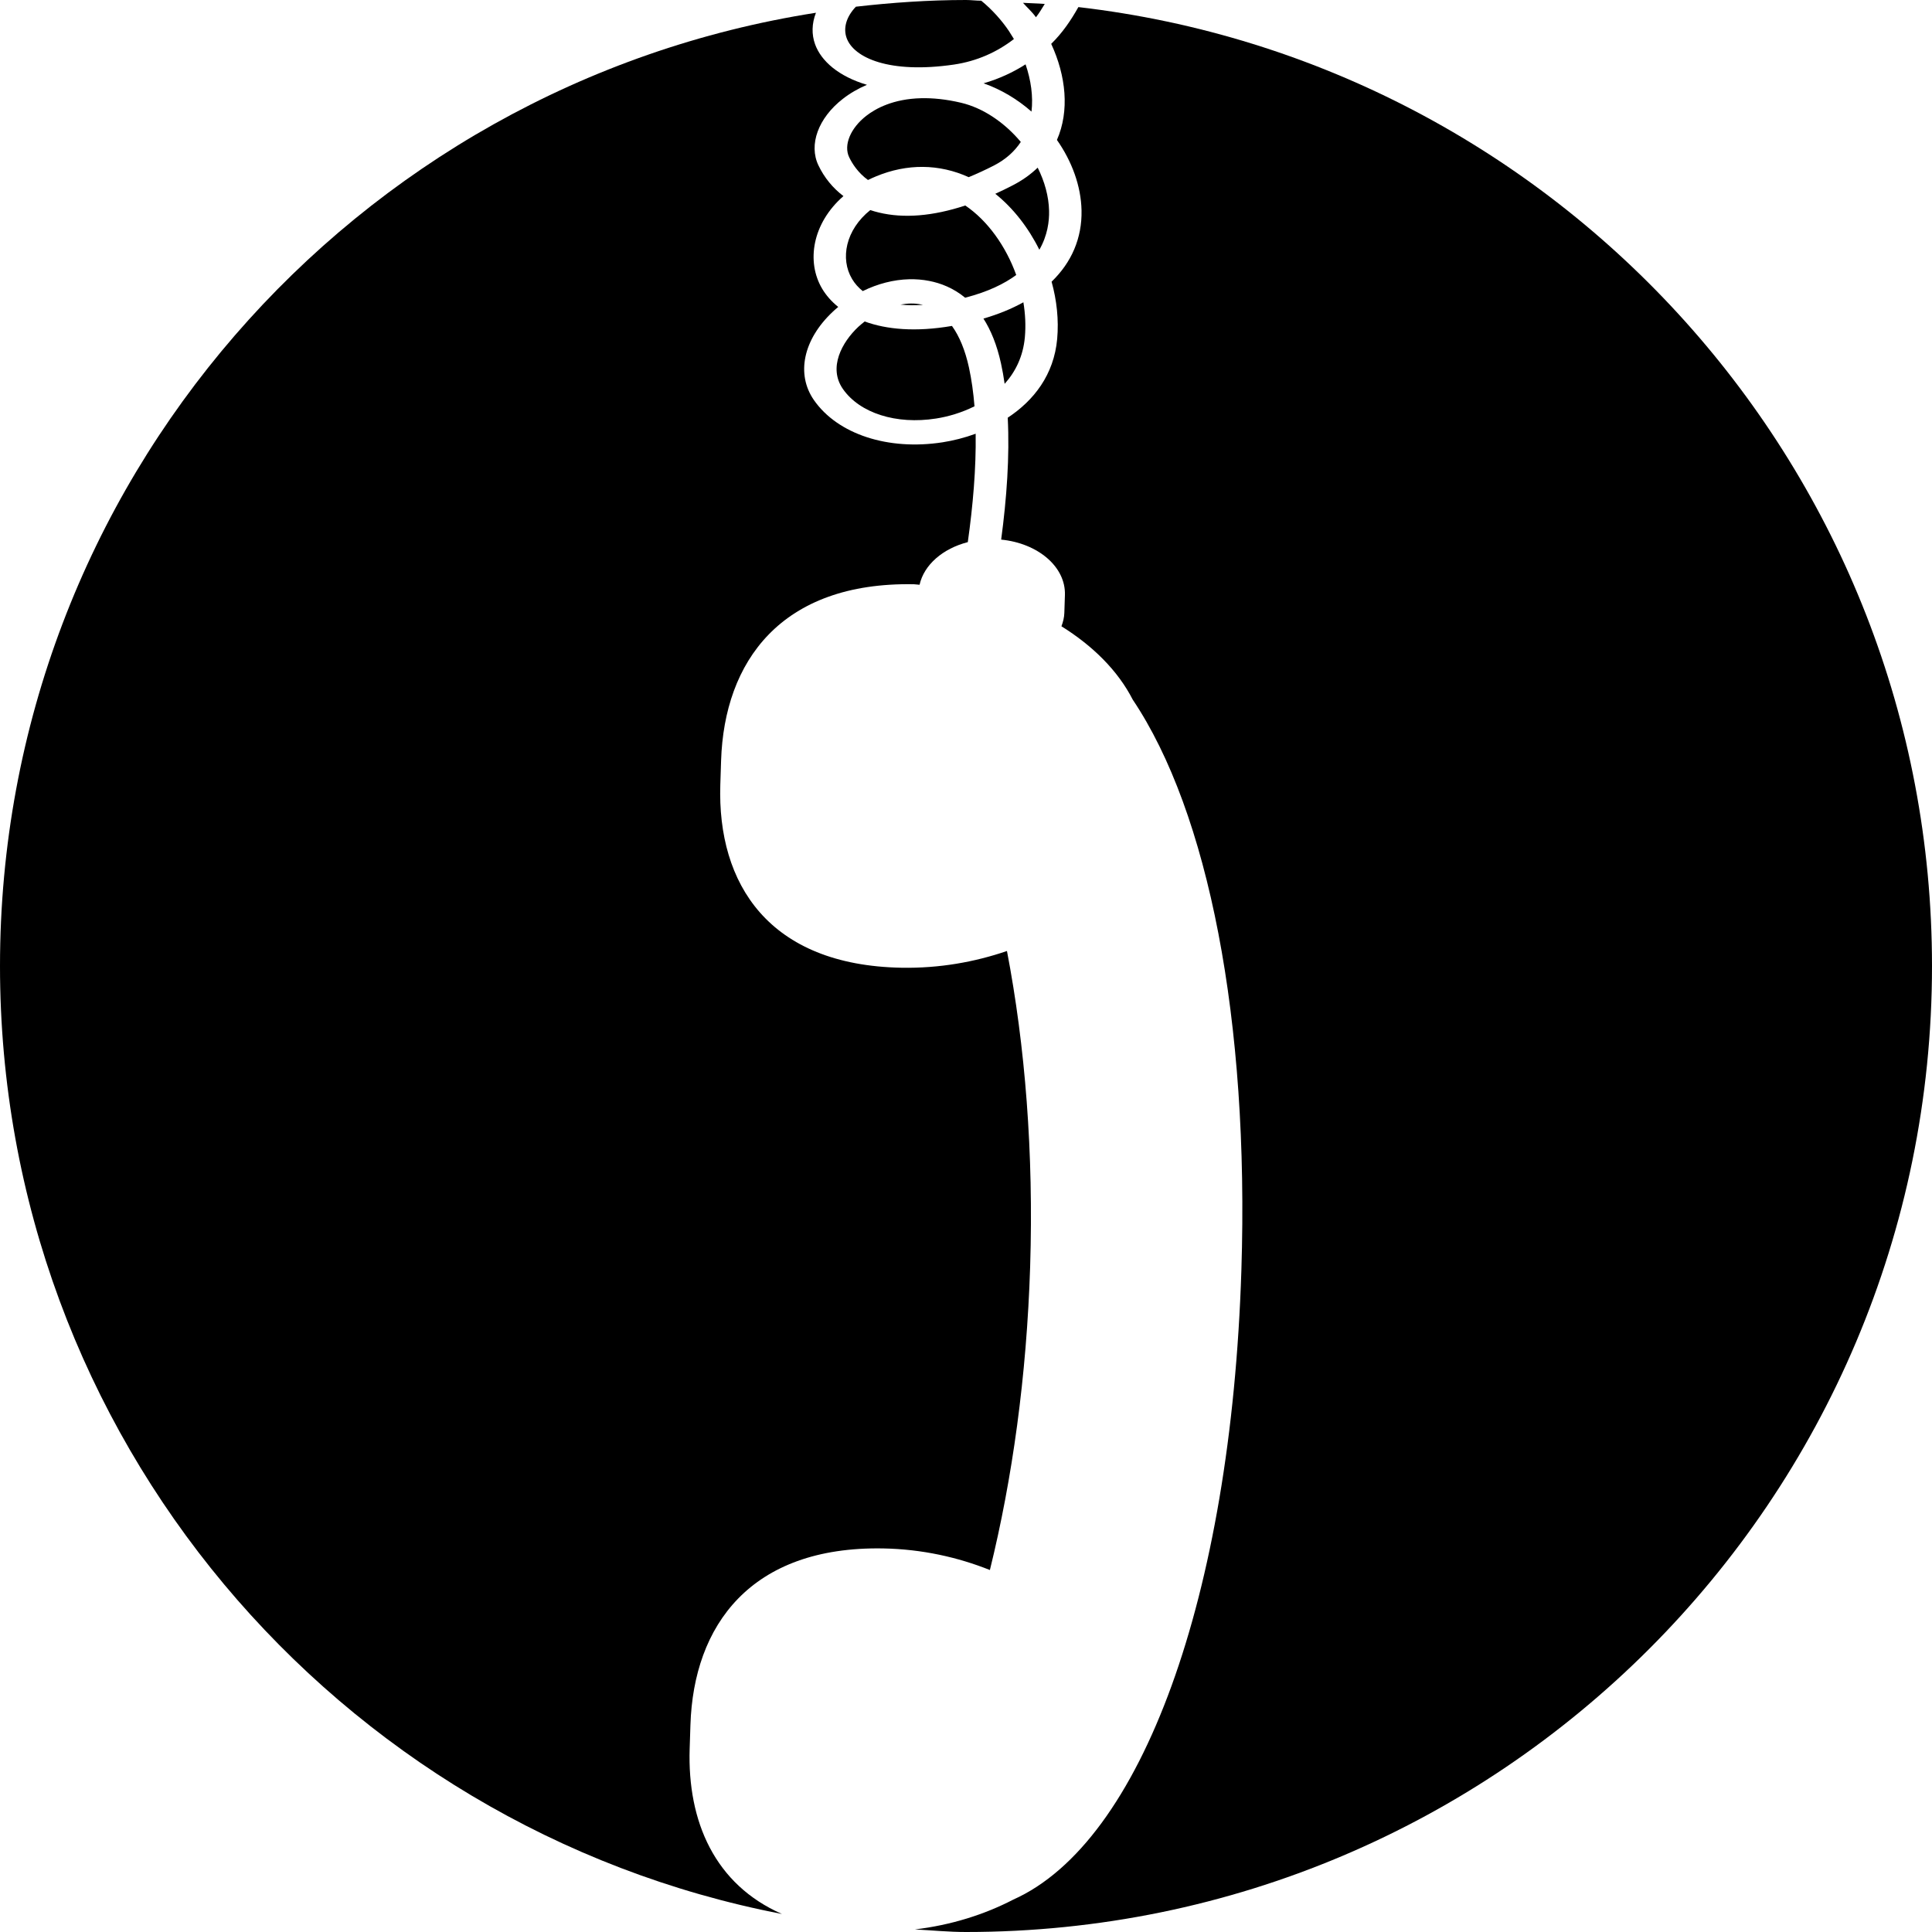 <?xml version="1.0" encoding="utf-8"?>
<!-- Generator: Adobe Illustrator 19.0.0, SVG Export Plug-In . SVG Version: 6.00 Build 0)  -->
<svg version="1.1" id="Layer_1" xmlns="http://www.w3.org/2000/svg" xmlns:xlink="http://www.w3.org/1999/xlink" x="0px" y="0px"
	 width="30px" height="30px" viewBox="0 0 30 30" style="enable-background:new 0 0 30 30;" xml:space="preserve">
<g id="XMLID_2_">
	<g id="XMLID_87_">
		<path id="XMLID_98_" style="fill:#000;" d="M14.989,3.191
			c-0.505,0.166-0.955,0.203-1.343,0.109c-0.045-0.011-0.089-0.023-0.132-0.038
			c-0.383,0.306-0.471,0.756-0.283,1.07c0.043,0.072,0.099,0.135,0.166,0.188
			c0.231-0.114,0.479-0.178,0.722-0.184c0.105-0.002,0.208,0.006,0.309,0.026
			c0.176,0.034,0.375,0.109,0.559,0.261c0.003-0.001,0.006-0.002,0.01-0.003
			c0.342-0.089,0.596-0.212,0.783-0.35C15.62,3.825,15.337,3.427,14.989,3.191z"
			/>
		<path id="XMLID_97_" style="fill:#000;" d="M14.299,4.727c-0.099-0.02-0.207-0.018-0.317,0.003
			c0.108,0.011,0.225,0.012,0.35,0.004C14.321,4.731,14.31,4.729,14.299,4.727z"/>
		<path id="XMLID_96_" style="fill:#000;" d="M14.81,1.003c0.363-0.053,0.676-0.197,0.934-0.397
			c-0.025-0.042-0.051-0.084-0.078-0.125c-0.111-0.164-0.258-0.33-0.429-0.47
			C15.157,0.011,15.08,0,15,0c-0.579,0-1.148,0.04-1.71,0.104
			c-0.156,0.164-0.196,0.339-0.144,0.485C13.256,0.899,13.814,1.148,14.81,1.003z"
			/>
		<path id="XMLID_95_" style="fill:#000;" d="M13.328,5.075
			c-0.254,0.238-0.47,0.633-0.24,0.964c0.261,0.376,0.829,0.557,1.446,0.46
			c0.195-0.03,0.403-0.093,0.598-0.19c-0.017-0.211-0.045-0.413-0.086-0.602
			c-0.058-0.266-0.147-0.483-0.264-0.646c-0.569,0.098-1.019,0.054-1.355-0.069
			C13.393,5.018,13.36,5.046,13.328,5.075z"/>
		<path id="XMLID_94_" style="fill:#000;" d="M15.914,5.237c0.016-0.179,0.007-0.362-0.023-0.543
			c-0.182,0.101-0.389,0.186-0.62,0.253c0.114,0.178,0.209,0.406,0.273,0.699
			c0.022,0.102,0.041,0.206,0.056,0.314C15.769,5.772,15.887,5.533,15.914,5.237z"
			/>
		<path id="XMLID_93_" style="fill:#000;" d="M16.086,0.268
			c0.052-0.065,0.093-0.137,0.137-0.207c-0.112-0.009-0.226-0.01-0.338-0.017
			C15.952,0.12,16.026,0.183,16.086,0.268z"/>
		<path id="XMLID_92_" style="fill:#000;" d="M10.709,27.156l0.012-0.372
			c0.049-1.542,0.931-2.777,2.994-2.74c0.602,0.011,1.159,0.137,1.656,0.335
			c0.349-1.414,0.571-3.013,0.625-4.709c0.056-1.768-0.078-3.434-0.36-4.903
			c-0.499,0.171-1.049,0.27-1.635,0.26c-2.063-0.037-2.865-1.301-2.816-2.843
			l0.012-0.372c0.049-1.542,0.931-2.777,2.994-2.74
			c0.03,0.001,0.058,0.007,0.088,0.008c0.07-0.311,0.361-0.562,0.749-0.662
			c0.08-0.568,0.13-1.146,0.122-1.683c-0.172,0.063-0.347,0.107-0.514,0.133
			c-0.845,0.131-1.628-0.125-1.997-0.655c-0.281-0.404-0.166-0.943,0.293-1.373
			c0.027-0.026,0.055-0.05,0.084-0.074c-0.106-0.085-0.188-0.18-0.248-0.28
			c-0.253-0.423-0.153-1.021,0.329-1.441c-0.165-0.125-0.297-0.286-0.388-0.476
			c-0.155-0.322-0.003-0.737,0.377-1.033c0.113-0.088,0.239-0.161,0.376-0.219
			c-0.441-0.131-0.712-0.369-0.806-0.631c-0.054-0.15-0.052-0.319,0.014-0.488
			C5.497,1.319,0,7.509,0,15c0,7.306,5.226,13.385,12.142,14.72
			C11.101,29.263,10.673,28.286,10.709,27.156z"/>
		<path id="XMLID_91_" style="fill:#000;" d="M16.745,0.11
			c-0.115,0.205-0.248,0.401-0.422,0.571c0.23,0.497,0.287,1.04,0.089,1.492
			c0.232,0.331,0.374,0.714,0.382,1.094c0.009,0.43-0.154,0.807-0.465,1.107
			c0.081,0.291,0.113,0.593,0.087,0.887c-0.05,0.56-0.365,0.96-0.768,1.225
			c0.031,0.6-0.016,1.252-0.102,1.893c0.569,0.056,1.004,0.421,0.99,0.86
			l-0.009,0.278c-0.002,0.072-0.02,0.141-0.045,0.208
			c0.487,0.303,0.877,0.689,1.107,1.139c1.173,1.746,1.811,4.979,1.687,8.864
			c-0.161,5.064-1.55,8.879-3.542,9.769c-0.45,0.233-0.966,0.396-1.527,0.463
			C14.472,29.974,14.732,30,15,30c8.284,0,15-6.716,15-15
			C30,7.307,24.206,0.976,16.745,0.11z"/>
		<path id="XMLID_90_" style="fill:#000;" d="M16.29,3.274
			c-0.005-0.225-0.069-0.455-0.177-0.671c-0.108,0.105-0.239,0.199-0.394,0.278
			c-0.089,0.046-0.177,0.089-0.264,0.128c0.28,0.225,0.515,0.528,0.684,0.869
			C16.266,3.657,16.294,3.437,16.29,3.274z"/>
		<path id="XMLID_89_" style="fill:#000;" d="M13.186,2.442
			c0.046,0.096,0.135,0.239,0.292,0.353c0.04-0.02,0.081-0.038,0.124-0.056
			c0.483-0.201,0.981-0.196,1.44,0.012c0.126-0.052,0.257-0.112,0.392-0.181
			c0.184-0.095,0.321-0.22,0.417-0.366c-0.25-0.298-0.581-0.527-0.93-0.609
			c-0.234-0.055-0.438-0.074-0.616-0.07c-0.436,0.01-0.709,0.161-0.853,0.273
			C13.205,1.99,13.096,2.255,13.186,2.442z"/>
		<path id="XMLID_88_" style="fill:#000;" d="M15.925,0.999
			c-0.195,0.125-0.412,0.225-0.652,0.295c0.272,0.095,0.525,0.247,0.744,0.439
			C16.045,1.498,16.009,1.245,15.925,0.999z"/>
	</g>
</g>
</svg>
